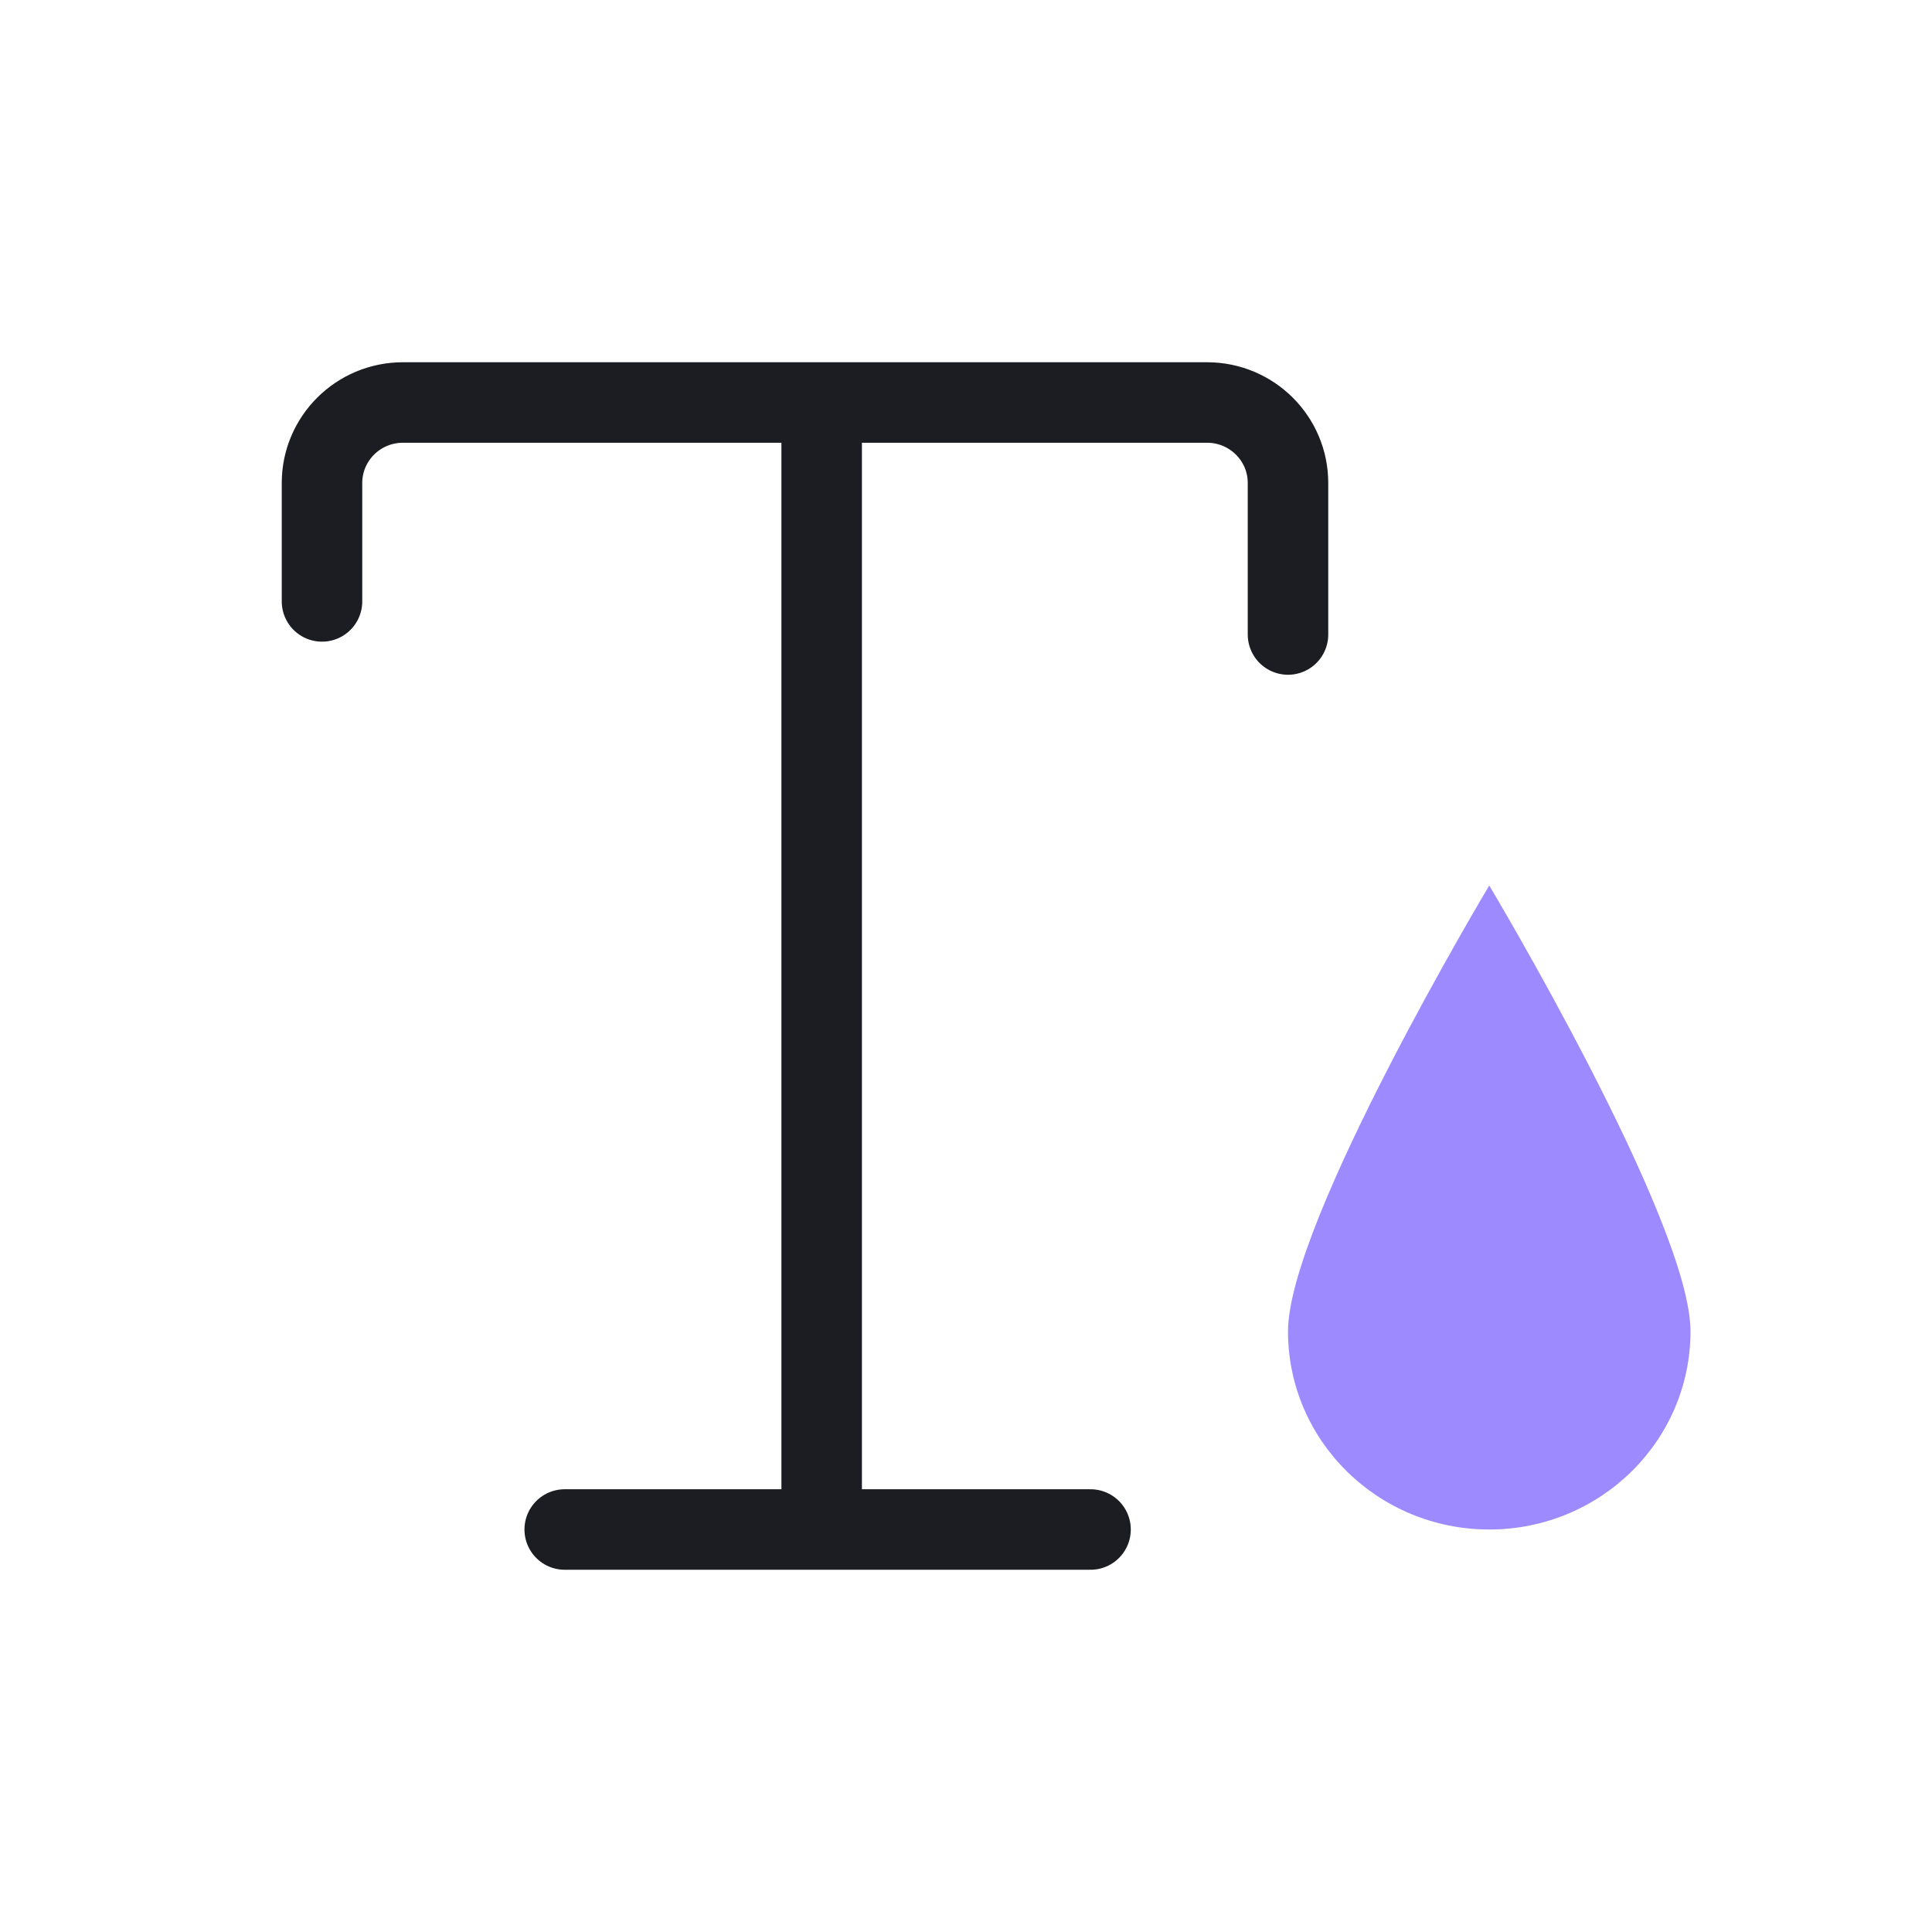 <svg width="24" height="24" viewBox="0 0 24 24" fill="none" xmlns="http://www.w3.org/2000/svg">
<path d="M7.015 19H10.207M10.207 19H13.547M10.207 19V5M10.207 5H5.005C4.45 5 4 5.448 4 6V7.471M10.207 5H14.995C15.55 5 16 5.448 16 6V7.882" stroke="#1C1D22" stroke-linecap="round" stroke-linejoin="round"/>
<path d="M21 16.538C21 17.898 19.881 19 18.5 19C17.119 19 16 17.898 16 16.538C16 15.179 18.5 11 18.5 11C18.5 11 21 15.179 21 16.538Z" fill="#9E8AFF"/>
</svg>
